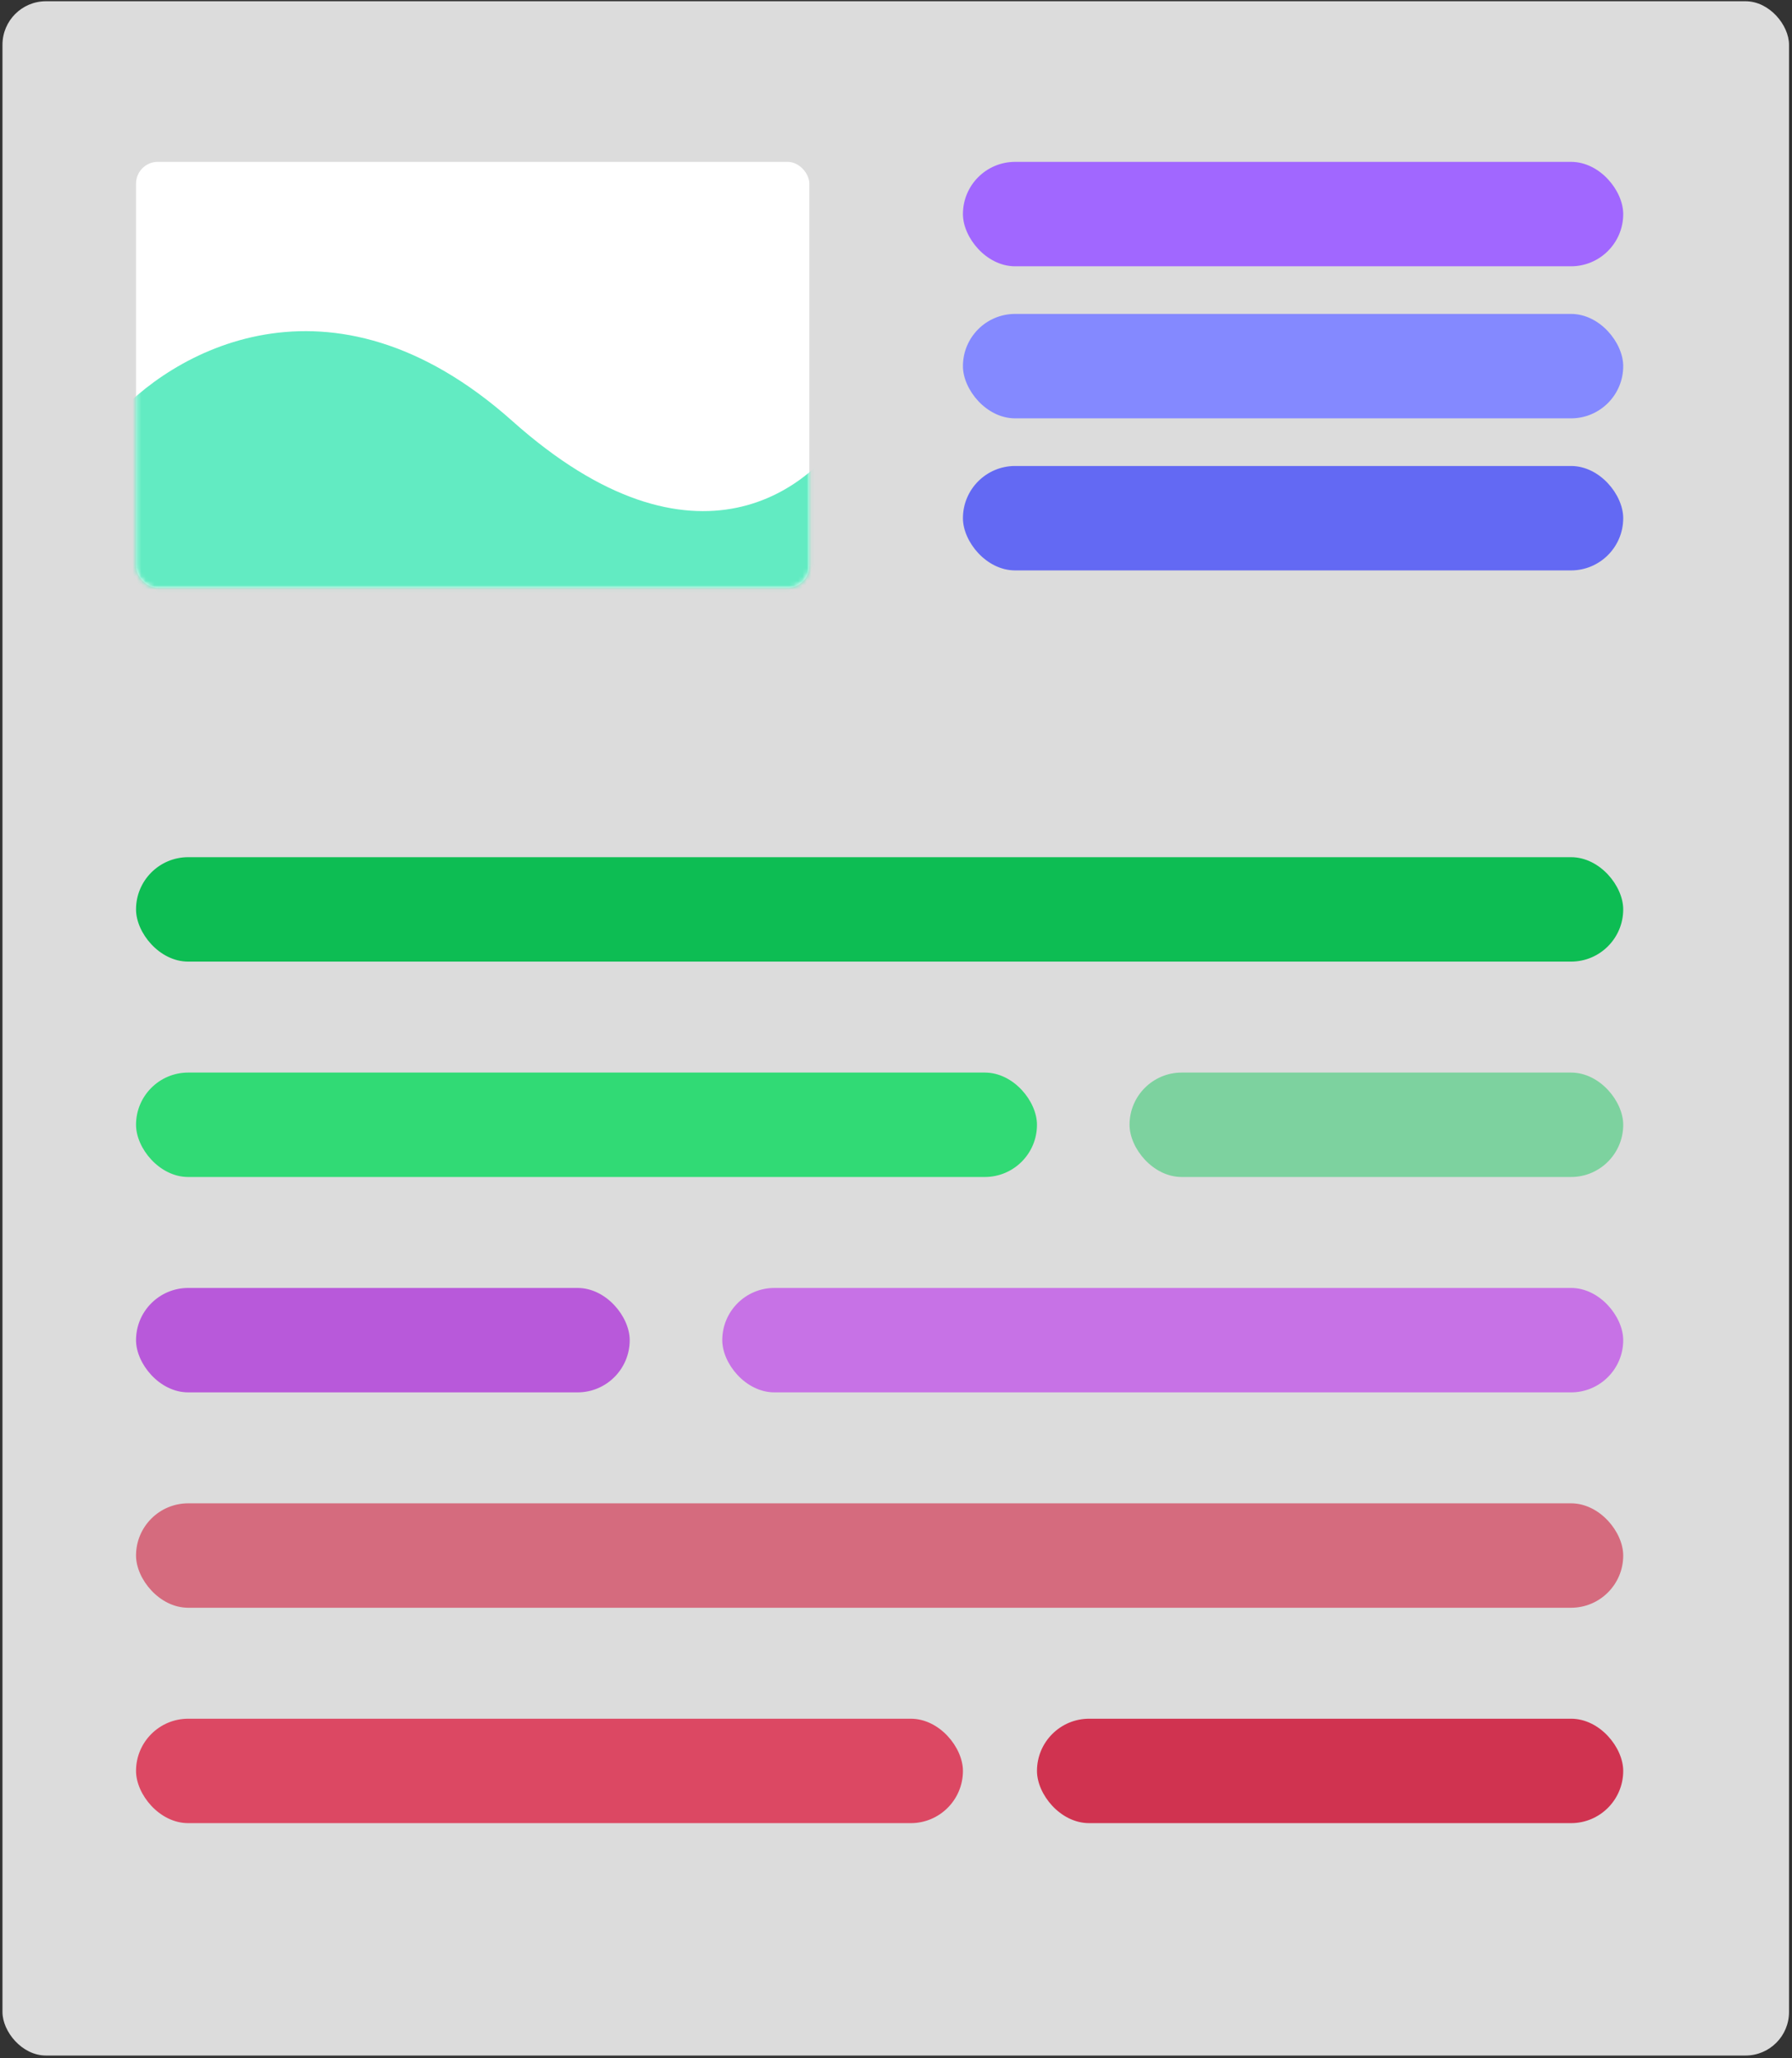 <svg width="412" height="473" viewBox="0 0 412 473" fill="none" xmlns="http://www.w3.org/2000/svg">
<rect x="0" y="0" width="412" height="473" fill="#333333" stroke="none"/>
<g id="container">
<rect id="bg" x="0.568" y="0.288" width="410.747" height="472.123" rx="10" fill="#DCDCDC"/>
<g id="img">
<rect id="Rectangle 21" x="31.275" y="37.2" width="154.804" height="97.894" rx="5" fill="white"/>
<g id="Mask Group">
<mask id="mask0" mask-type="alpha" maskUnits="userSpaceOnUse" x="31" y="37" width="156" height="99">
<rect id="Rectangle 22" x="31.275" y="37.2" width="154.804" height="97.894" rx="5" fill="white"/>
</mask>
<g mask="url(#mask0)">
<path id="Vector 2" d="M117.819 96.788C75.823 59.333 38.842 81.182 25.6 96.788V149.282H195.851V96.788C187.338 112.394 159.814 134.243 117.819 96.788Z" fill="#62EBC2"/>
</g>
</g>
</g>
<rect id="l1" x="221.388" y="37.2" width="151.807" height="24" rx="12" fill="#A167FF"/>
<rect id="l2" x="221.388" y="72.147" width="151.807" height="24" rx="12" fill="#8489FF"/>
<rect id="l3" x="221.388" y="107.093" width="151.807" height="24" rx="12" fill="#6369F3"/>
<rect id="l4" x="31.275" y="197" width="341.92" height="24" rx="12" fill="#0DBD53"/>
<rect id="l5" x="31.275" y="246.5" width="207.138" height="24" rx="12" fill="#31DA75"/>
<rect id="l6" x="259.694" y="246.5" width="113.501" height="24" rx="12" fill="#7DD29F"/>
<rect id="l7" x="31.275" y="296" width="113.501" height="24" rx="12" fill="#B859DA"/>
<rect id="l8" x="166.057" y="296" width="207.138" height="24" rx="12" fill="#C772E6"/>
<rect id="l9" x="31.275" y="345.5" width="341.92" height="24" rx="12" fill="#D56B7E"/>
<rect id="l10" x="31.275" y="395" width="190.113" height="24" rx="12" fill="#DC4863"/>
<rect id="l11" x="238.413" y="395" width="134.782" height="24" rx="12" fill="#D03350"/>
</g>
</svg>
